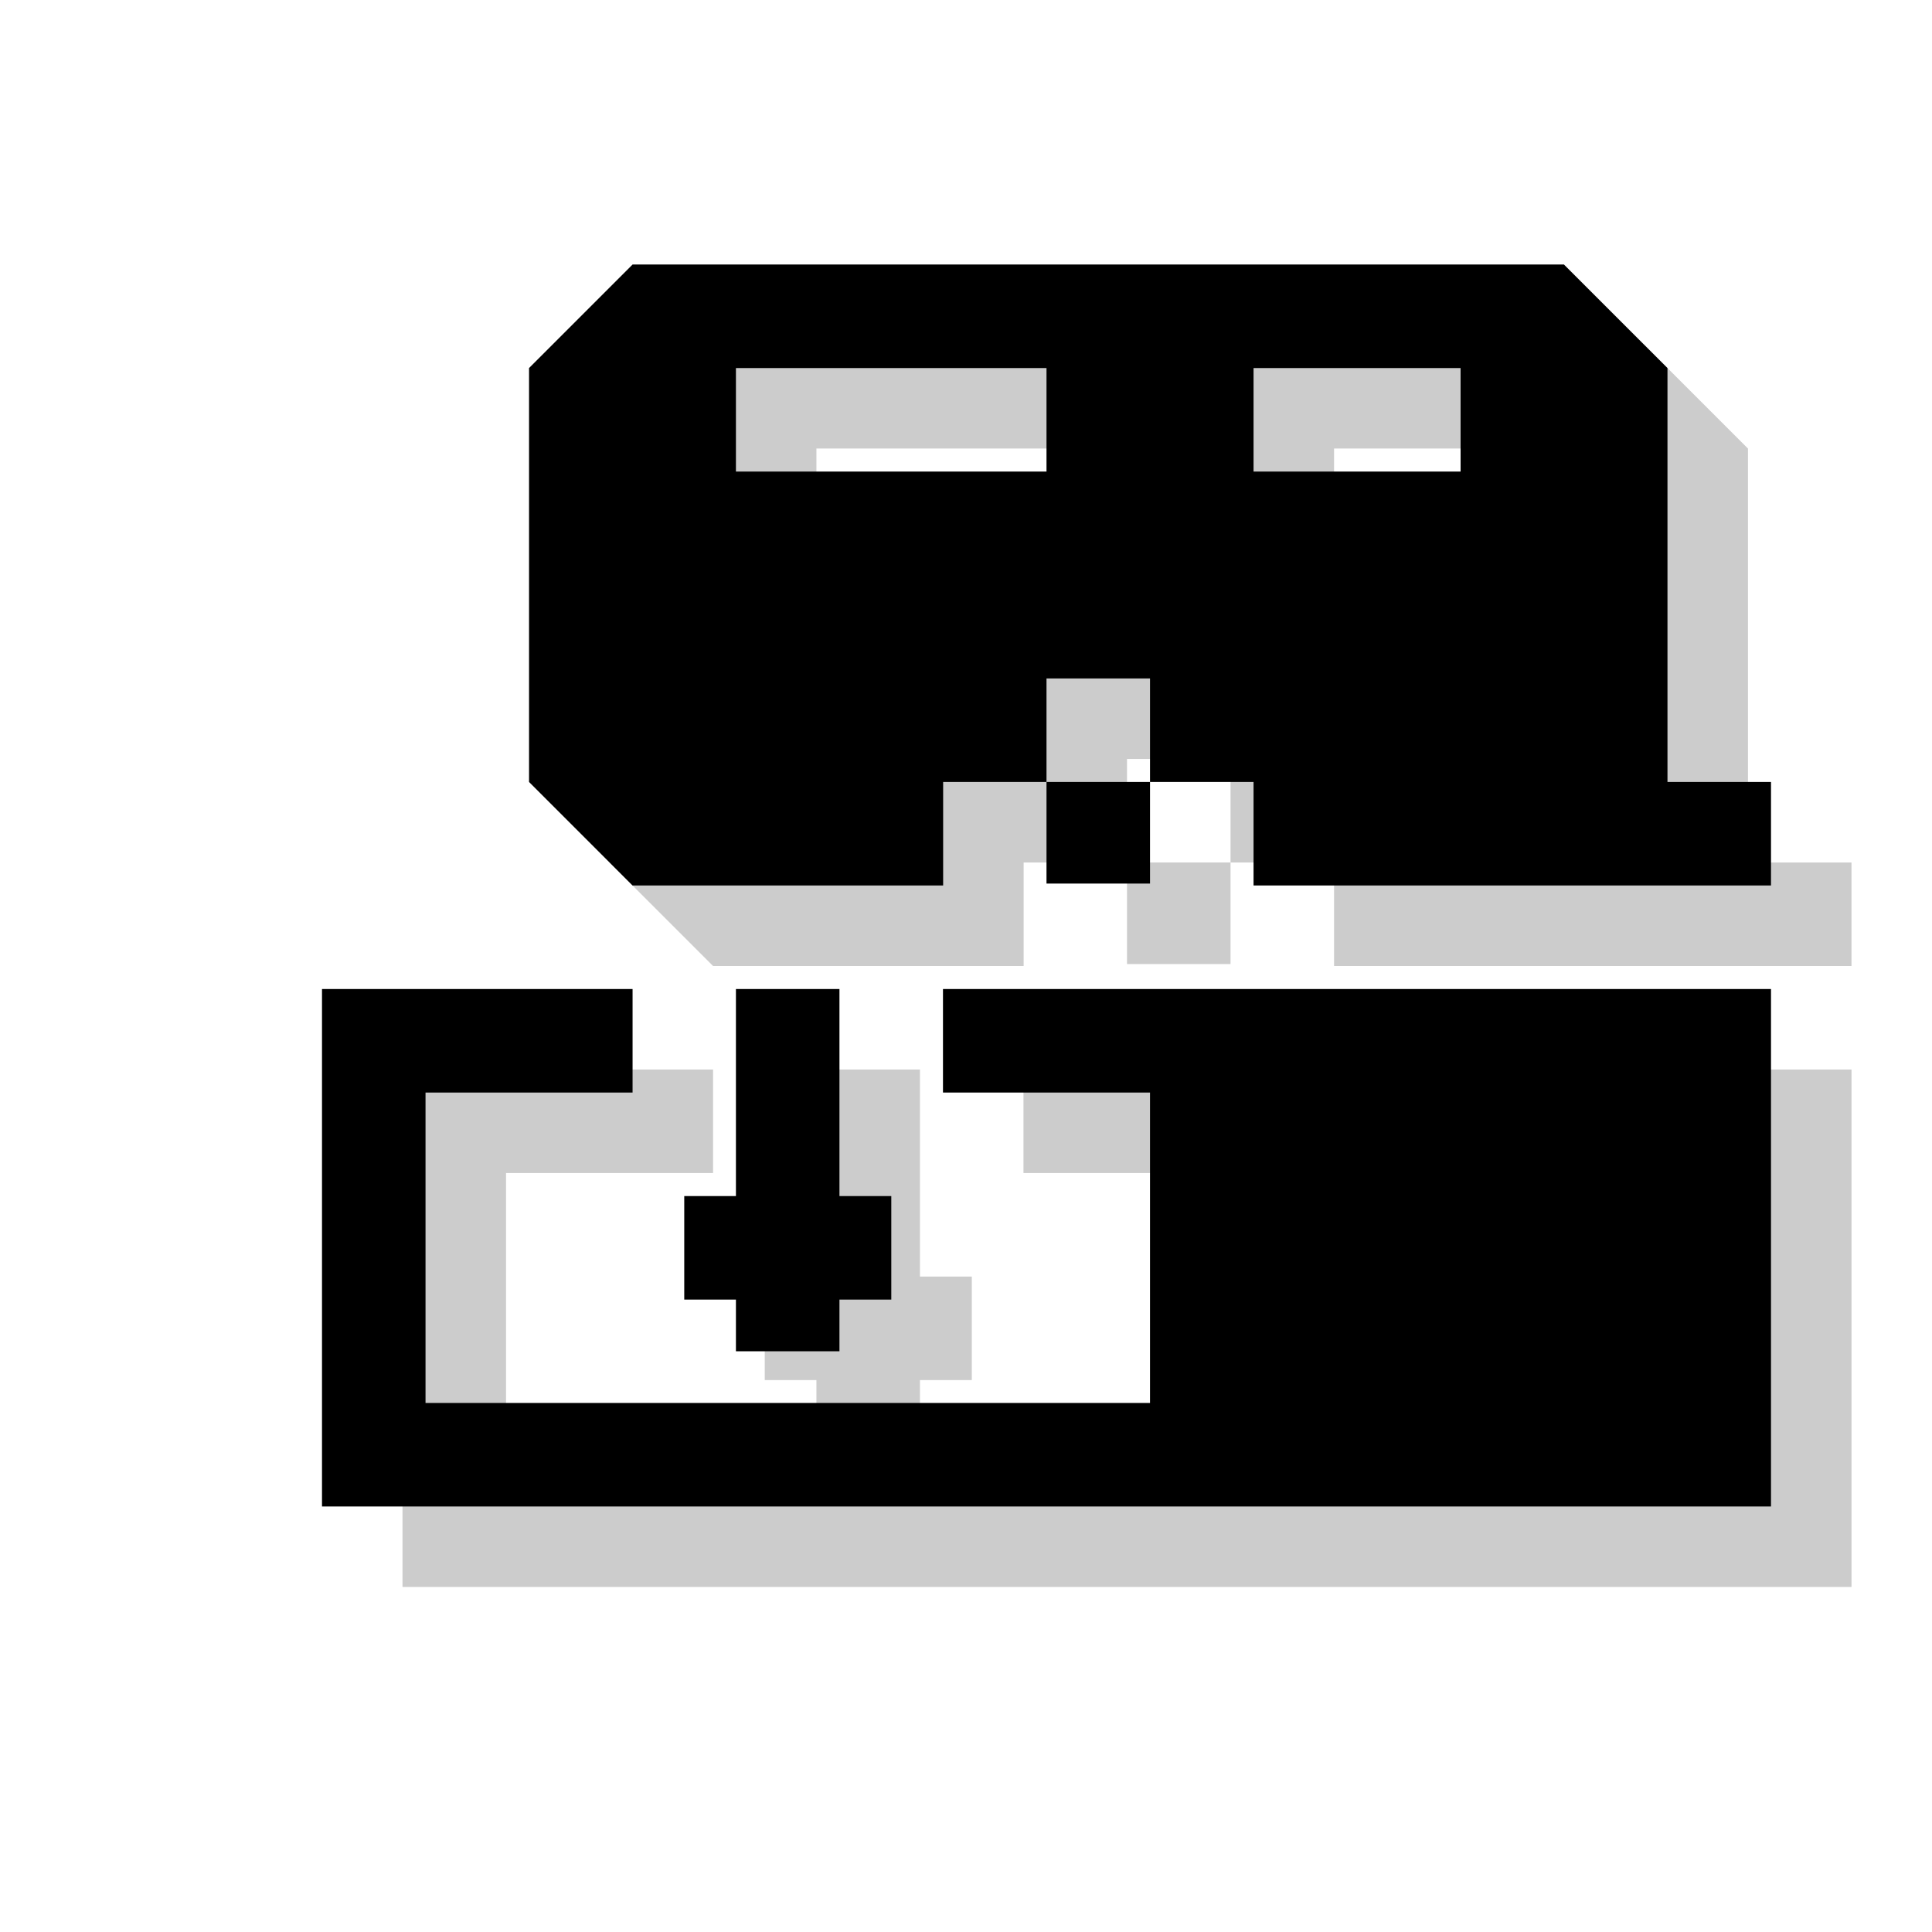 <?xml version="1.0" encoding="utf-8"?>
<!-- Generator: Adobe Illustrator 18.1.1, SVG Export Plug-In . SVG Version: 6.00 Build 0)  -->
<svg version="1.1" xmlns="http://www.w3.org/2000/svg" xmlns:xlink="http://www.w3.org/1999/xlink" x="0px" y="0px"
	 viewBox="0 0 12 12" enable-background="new 0 0 12 12" xml:space="preserve">
<g id="shadows">
	<g opacity="0.2">
		<path d="M10.857,5.357V2.786l-0.643-0.643H4.429L3.786,2.786v2.571L4.429,6h1.929V5.357H7V4.714h0.643v0.643h0.643V6H11.5V5.357
			H10.857z M7,3.429H5.071V2.786H7V3.429z M9.571,3.429H8.286V2.786h1.286V3.429z"/>
		<polygon points="6.357,6.643 11.5,6.643 11.5,9.857 2.5,9.857 2.5,6.643 4.429,6.643 4.429,7.286 3.143,7.286 3.143,9.214 
			7.643,9.214 7.643,7.286 6.357,7.286 		"/>
		<rect x="7" y="5.357" width="0.643" height="0.631"/>
		<rect x="5.071" y="6.643" width="0.643" height="2.25"/>
		<rect x="4.75" y="7.929" width="1.286" height="0.643"/>
	</g>
</g>
<g id="icons">
	<g>
		<path d="M10.357,4.857V2.286L9.714,1.643H3.929L3.286,2.286v2.571L3.929,5.5h1.929V4.857H6.5V4.214h0.643v0.643h0.643V5.5H11
			V4.857H10.357z M6.5,2.929H4.571V2.286H6.5V2.929z M9.071,2.929H7.786V2.286h1.286V2.929z"/>
		<polygon points="5.857,6.143 11,6.143 11,9.357 2,9.357 2,6.143 3.929,6.143 3.929,6.786 2.643,6.786 2.643,8.714 7.143,8.714 
			7.143,6.786 5.857,6.786 		"/>
		<rect x="6.5" y="4.857" width="0.643" height="0.631"/>
		<rect x="4.571" y="6.143" width="0.643" height="2.25"/>
		<rect x="4.25" y="7.429" width="1.286" height="0.643"/>
	</g>
</g>
</svg>
